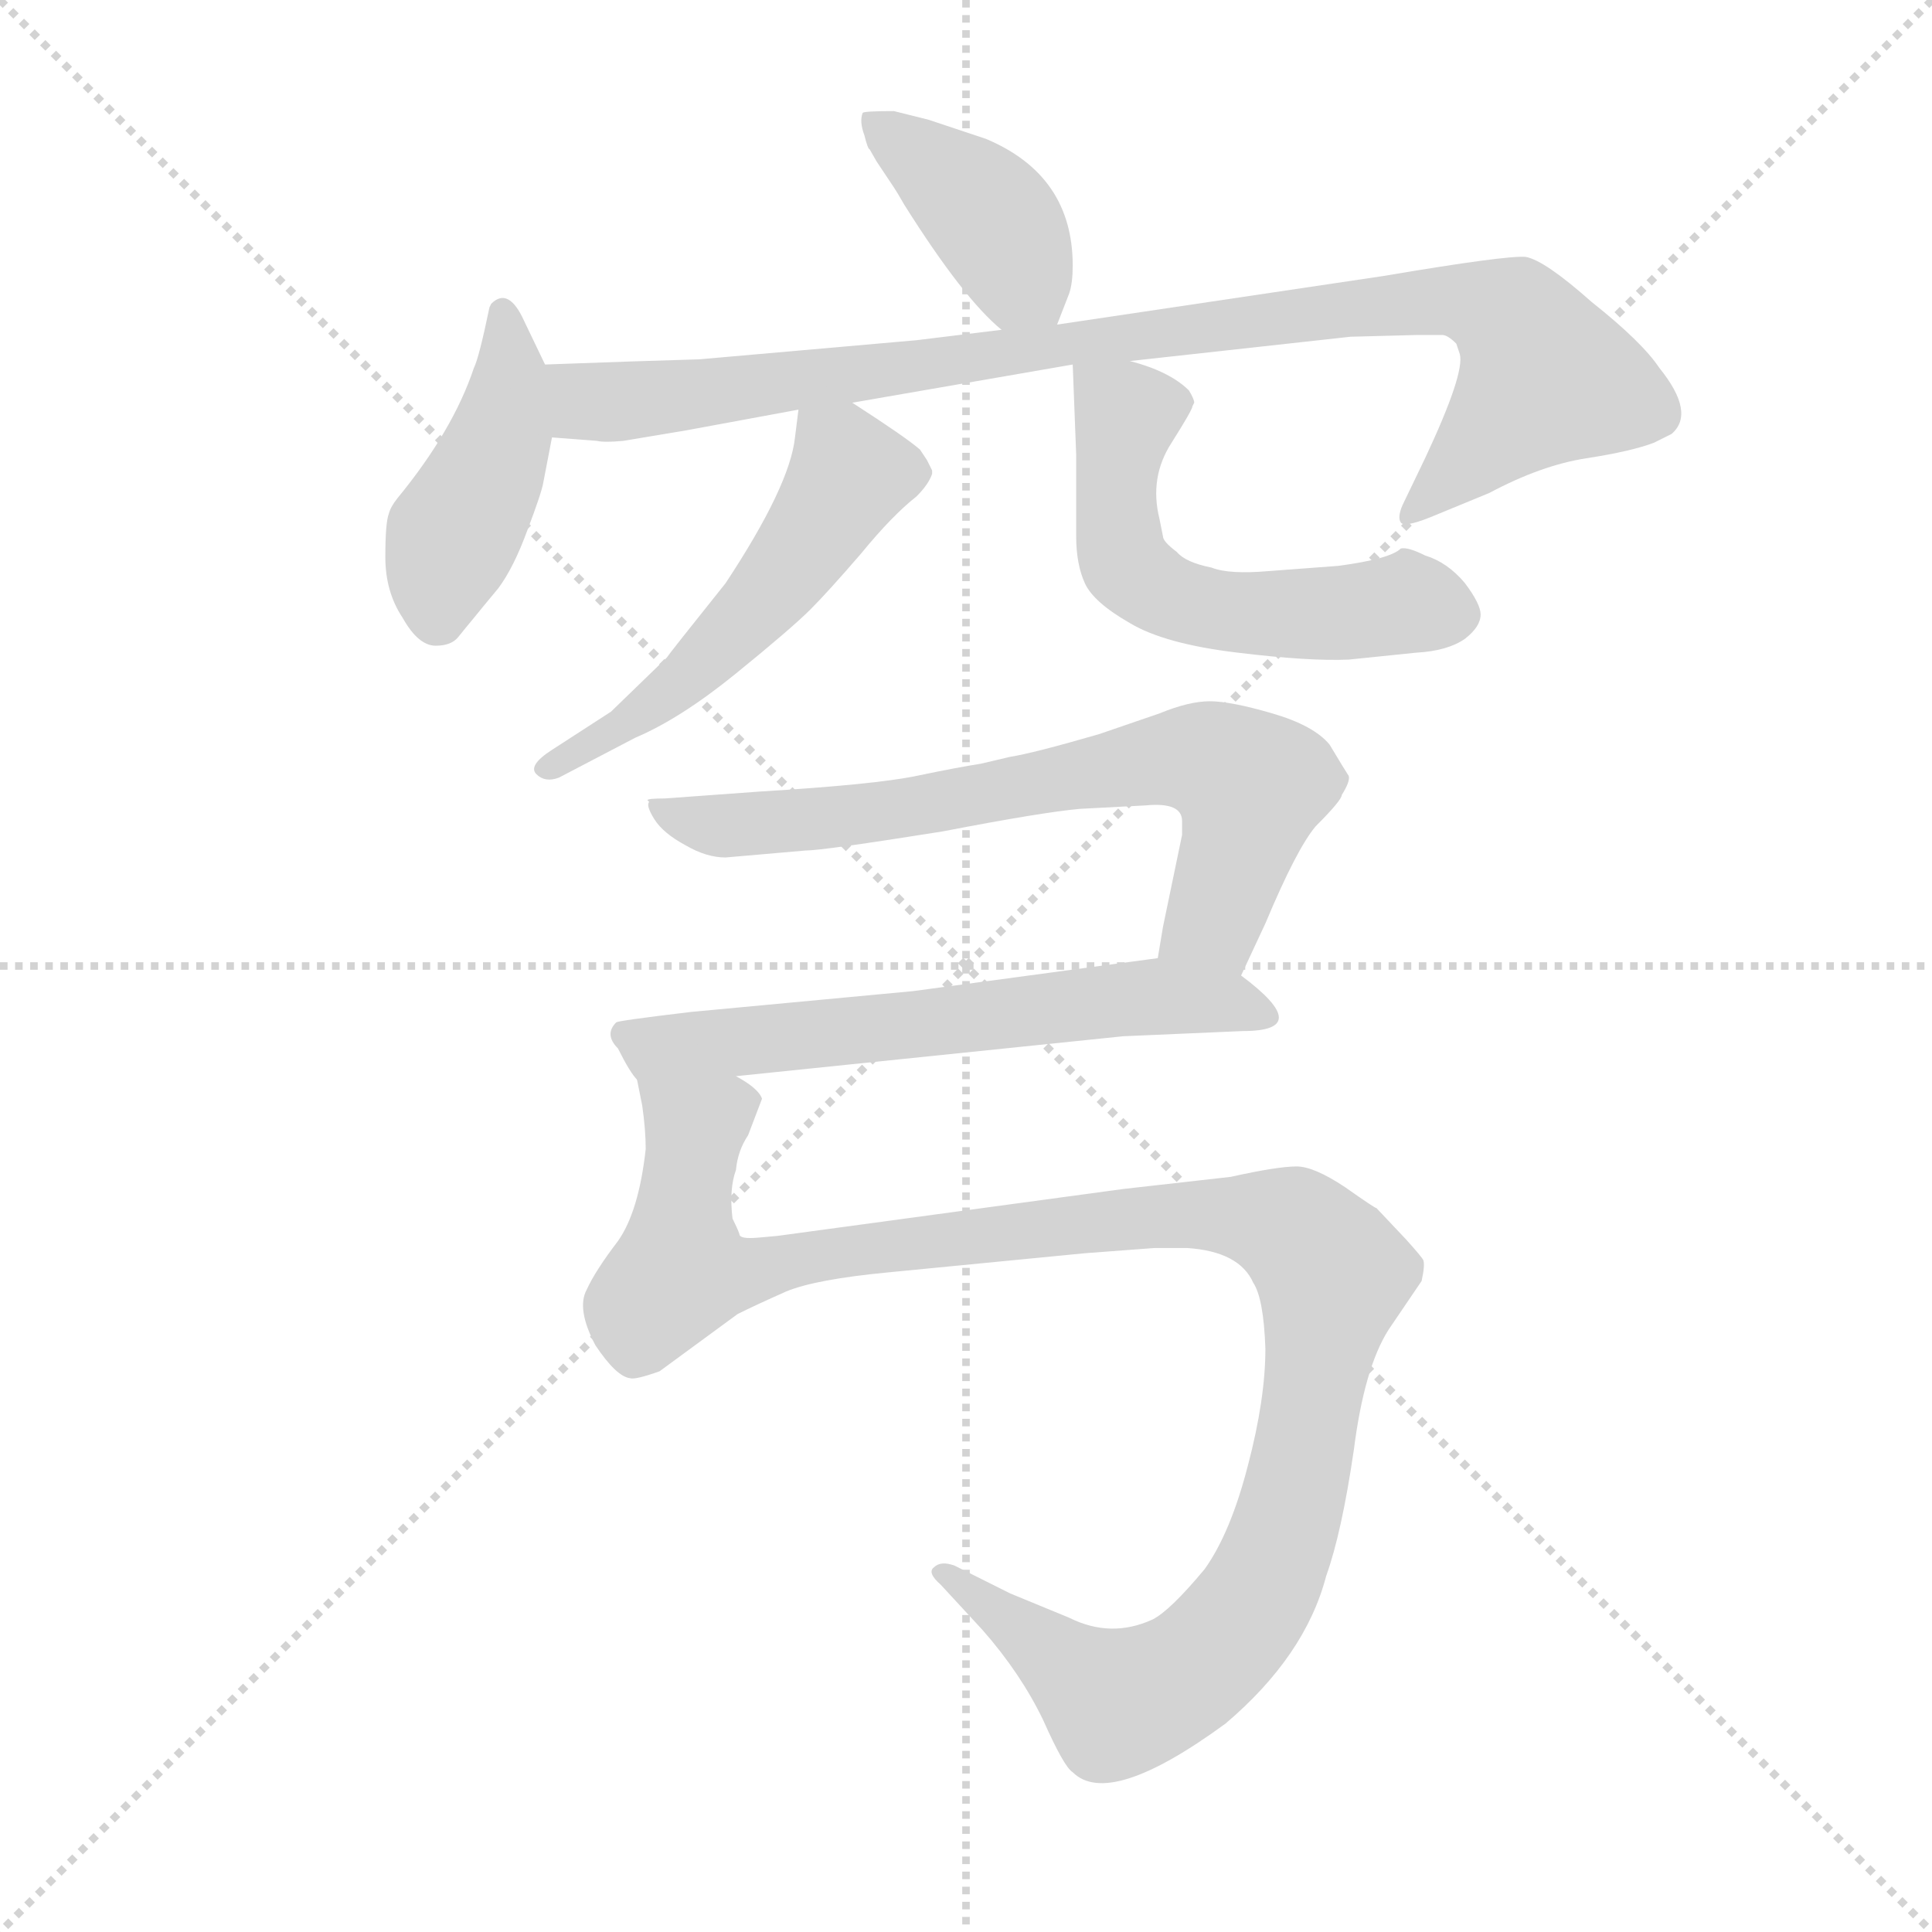 <svg version="1.1" viewBox="0 0 1024 1024" xmlns="http://www.w3.org/2000/svg">
  <g stroke="lightgray" stroke-dasharray="1,1" stroke-width="1" transform="scale(4, 4)">
    <line x1="0" y1="0" x2="256" y2="256"></line>
    <line x1="256" y1="0" x2="0" y2="256"></line>
    <line x1="128" y1="0" x2="128" y2="256"></line>
    <line x1="0" y1="128" x2="256" y2="128"></line>
  </g>
  <g transform="scale(0.92, -0.92) translate(60, -850)">
    <style type="text/css">
      
        @keyframes keyframes0 {
          from {
            stroke: blue;
            stroke-dashoffset: 407;
            stroke-width: 128;
          }
          57% {
            animation-timing-function: step-end;
            stroke: blue;
            stroke-dashoffset: 0;
            stroke-width: 128;
          }
          to {
            stroke: black;
            stroke-width: 1024;
          }
        }
        #make-me-a-hanzi-animation-0 {
          animation: keyframes0 0.581s both;
          animation-delay: 0s;
          animation-timing-function: linear;
        }
      
        @keyframes keyframes1 {
          from {
            stroke: blue;
            stroke-dashoffset: 440;
            stroke-width: 128;
          }
          59% {
            animation-timing-function: step-end;
            stroke: blue;
            stroke-dashoffset: 0;
            stroke-width: 128;
          }
          to {
            stroke: black;
            stroke-width: 1024;
          }
        }
        #make-me-a-hanzi-animation-1 {
          animation: keyframes1 0.608s both;
          animation-delay: 0.581s;
          animation-timing-function: linear;
        }
      
        @keyframes keyframes2 {
          from {
            stroke: blue;
            stroke-dashoffset: 968;
            stroke-width: 128;
          }
          76% {
            animation-timing-function: step-end;
            stroke: blue;
            stroke-dashoffset: 0;
            stroke-width: 128;
          }
          to {
            stroke: black;
            stroke-width: 1024;
          }
        }
        #make-me-a-hanzi-animation-2 {
          animation: keyframes2 1.038s both;
          animation-delay: 1.189s;
          animation-timing-function: linear;
        }
      
        @keyframes keyframes3 {
          from {
            stroke: blue;
            stroke-dashoffset: 541;
            stroke-width: 128;
          }
          64% {
            animation-timing-function: step-end;
            stroke: blue;
            stroke-dashoffset: 0;
            stroke-width: 128;
          }
          to {
            stroke: black;
            stroke-width: 1024;
          }
        }
        #make-me-a-hanzi-animation-3 {
          animation: keyframes3 0.69s both;
          animation-delay: 2.227s;
          animation-timing-function: linear;
        }
      
        @keyframes keyframes4 {
          from {
            stroke: blue;
            stroke-dashoffset: 577;
            stroke-width: 128;
          }
          65% {
            animation-timing-function: step-end;
            stroke: blue;
            stroke-dashoffset: 0;
            stroke-width: 128;
          }
          to {
            stroke: black;
            stroke-width: 1024;
          }
        }
        #make-me-a-hanzi-animation-4 {
          animation: keyframes4 0.72s both;
          animation-delay: 2.917s;
          animation-timing-function: linear;
        }
      
        @keyframes keyframes5 {
          from {
            stroke: blue;
            stroke-dashoffset: 715;
            stroke-width: 128;
          }
          70% {
            animation-timing-function: step-end;
            stroke: blue;
            stroke-dashoffset: 0;
            stroke-width: 128;
          }
          to {
            stroke: black;
            stroke-width: 1024;
          }
        }
        #make-me-a-hanzi-animation-5 {
          animation: keyframes5 0.832s both;
          animation-delay: 3.637s;
          animation-timing-function: linear;
        }
      
        @keyframes keyframes6 {
          from {
            stroke: blue;
            stroke-dashoffset: 627;
            stroke-width: 128;
          }
          67% {
            animation-timing-function: step-end;
            stroke: blue;
            stroke-dashoffset: 0;
            stroke-width: 128;
          }
          to {
            stroke: black;
            stroke-width: 1024;
          }
        }
        #make-me-a-hanzi-animation-6 {
          animation: keyframes6 0.76s both;
          animation-delay: 4.469s;
          animation-timing-function: linear;
        }
      
        @keyframes keyframes7 {
          from {
            stroke: blue;
            stroke-dashoffset: 1182;
            stroke-width: 128;
          }
          79% {
            animation-timing-function: step-end;
            stroke: blue;
            stroke-dashoffset: 0;
            stroke-width: 128;
          }
          to {
            stroke: black;
            stroke-width: 1024;
          }
        }
        #make-me-a-hanzi-animation-7 {
          animation: keyframes7 1.212s both;
          animation-delay: 5.229s;
          animation-timing-function: linear;
        }
      
    </style>
    
      <path d="M 549 663 L 556 681 Q 558 687 558 697 Q 558 749 508 770 L 475 781 L 455 786 Q 438 786 437 785 Q 435 780 438 772 Q 440 764 441 764 L 445 757 L 455 742 Q 457 739 461 732 Q 495 678 517 660 C 540 640 540 640 549 663 Z" fill="lightgray"></path>
    
      <path d="M 254 640 L 242 665 Q 233 685 223 675 L 222 673 Q 216 644 213 638 Q 201 602 169 563 Q 165 558 164 554 Q 162 549 162 529 Q 162 509 172 494 Q 181 478 191 478 Q 200 478 204 483 Q 208 488 213 494 Q 217 499 227 511 Q 236 523 244 545 Q 252 566 253 572 L 258 598 C 263 622 263 622 254 640 Z" fill="lightgray"></path>
    
      <path d="M 431 618 L 558 640 L 591 642 L 718 656 L 756 657 L 771 657 Q 774 657 779 652 L 781 646 Q 784 635 761 586 L 748 559 Q 745 552 747 549 Q 749 546 764 552 L 798 566 Q 828 582 854 586 Q 880 590 893 595 L 903 600 Q 917 612 896 638 Q 886 653 857 676 Q 830 700 819 702 Q 808 703 737 691 L 549 663 L 517 660 L 468 654 L 343 643 Q 308 642 254 640 C 224 639 228 600 258 598 L 284 596 Q 288 595 299 596 L 335 602 L 400 614 L 431 618 Z" fill="lightgray"></path>
    
      <path d="M 470 591 Q 462 598 431 618 C 406 634 403 636 400 614 L 398 598 Q 395 570 358 514 Q 326 474 324 471 L 292 440 L 258 418 Q 244 409 249 404 Q 254 399 262 402 L 306 425 Q 332 436 364 462 Q 396 488 407 499 Q 417 509 436 531 Q 454 553 468 564 Q 475 571 477 577 L 477 579 L 474 585 L 470 591 Z" fill="lightgray"></path>
    
      <path d="M 558 640 L 560 588 L 560 541 Q 560 525 565 514 Q 570 503 591 491 Q 611 479 653 474 Q 694 469 717 470 L 756 474 Q 774 475 784 482 Q 793 489 793 496 Q 793 502 784 514 Q 774 526 761 530 Q 751 535 747 534 Q 741 528 711 524 L 671 521 Q 648 519 638 523 Q 623 526 618 532 Q 610 538 610 541 L 608 551 Q 602 575 615 595 Q 627 614 627 616 L 628 618 Q 628 620 625 625 Q 614 636 591 642 C 562 651 558 652 558 640 Z" fill="lightgray"></path>
    
      <path d="M 655 288 L 669 318 Q 687 361 698 374 Q 713 389 713 392 Q 718 400 717 403 Q 715 406 706 421 Q 697 432 673 439 Q 649 446 637 446 Q 625 446 608 439 L 573 427 Q 535 416 522 414 L 505 410 Q 492 408 468 403 Q 444 398 378 394 L 323 390 Q 313 390 313 389 L 314 388 Q 312 386 317 378 Q 322 370 335 363 Q 347 356 358 356 L 404 360 Q 414 360 483 371 Q 540 382 562 384 L 600 386 Q 621 388 621 377 L 621 369 L 610 316 L 607 298 C 602 268 642 261 655 288 Z" fill="lightgray"></path>
    
      <path d="M 607 298 L 466 279 L 338 267 Q 296 262 295 261 Q 288 254 296 246 Q 303 232 307 228 C 309 224 334 227 364 230 L 587 253 L 656 256 Q 698 256 655 288 C 637 302 637 302 607 298 Z" fill="lightgray"></path>
    
      <path d="M 307 228 L 310 213 Q 312 199 312 188 Q 308 152 296 135 Q 283 118 278 107 Q 272 96 283 75 Q 295 57 303 56 Q 306 55 320 60 L 365 93 Q 375 98 393 106 Q 410 113 452 117 L 565 128 Q 592 130 605 131 L 624 131 Q 654 129 662 111 Q 668 102 669 73 Q 669 44 659 6 Q 649 -33 634 -54 Q 614 -78 604 -83 Q 580 -94 556 -82 L 522 -68 L 490 -52 Q 482 -49 478 -53 Q 474 -56 482 -63 L 506 -89 Q 528 -114 541 -141 Q 553 -168 558 -171 Q 579 -192 646 -143 Q 692 -104 704 -58 Q 713 -33 720 15 Q 726 62 740 84 L 759 112 Q 761 121 760 124 Q 759 126 750 136 L 733 154 Q 732 154 715 166 Q 697 178 687 178 Q 676 178 649 172 L 587 165 L 388 138 L 377 137 Q 366 136 366 139 Q 365 142 362 148 Q 360 165 364 176 Q 365 187 371 196 L 379 217 Q 377 223 364 230 C 351 257 302 258 307 228 Z" fill="lightgray"></path>
    
    
      <clipPath id="make-me-a-hanzi-clip-0">
        <path d="M 549 663 L 556 681 Q 558 687 558 697 Q 558 749 508 770 L 475 781 L 455 786 Q 438 786 437 785 Q 435 780 438 772 Q 440 764 441 764 L 445 757 L 455 742 Q 457 739 461 732 Q 495 678 517 660 C 540 640 540 640 549 663 Z"></path>
      </clipPath>
      <path clip-path="url(#make-me-a-hanzi-clip-0)" d="M 441 779 L 513 723 L 543 671" fill="none" id="make-me-a-hanzi-animation-0" stroke-dasharray="279 558" stroke-linecap="round"></path>
    
      <clipPath id="make-me-a-hanzi-clip-1">
        <path d="M 254 640 L 242 665 Q 233 685 223 675 L 222 673 Q 216 644 213 638 Q 201 602 169 563 Q 165 558 164 554 Q 162 549 162 529 Q 162 509 172 494 Q 181 478 191 478 Q 200 478 204 483 Q 208 488 213 494 Q 217 499 227 511 Q 236 523 244 545 Q 252 566 253 572 L 258 598 C 263 622 263 622 254 640 Z"></path>
      </clipPath>
      <path clip-path="url(#make-me-a-hanzi-clip-1)" d="M 229 671 L 234 631 L 228 597 L 195 525 L 192 495" fill="none" id="make-me-a-hanzi-animation-1" stroke-dasharray="312 624" stroke-linecap="round"></path>
    
      <clipPath id="make-me-a-hanzi-clip-2">
        <path d="M 431 618 L 558 640 L 591 642 L 718 656 L 756 657 L 771 657 Q 774 657 779 652 L 781 646 Q 784 635 761 586 L 748 559 Q 745 552 747 549 Q 749 546 764 552 L 798 566 Q 828 582 854 586 Q 880 590 893 595 L 903 600 Q 917 612 896 638 Q 886 653 857 676 Q 830 700 819 702 Q 808 703 737 691 L 549 663 L 517 660 L 468 654 L 343 643 Q 308 642 254 640 C 224 639 228 600 258 598 L 284 596 Q 288 595 299 596 L 335 602 L 400 614 L 431 618 Z"></path>
      </clipPath>
      <path clip-path="url(#make-me-a-hanzi-clip-2)" d="M 263 634 L 275 621 L 292 618 L 716 673 L 771 678 L 802 671 L 816 661 L 831 633 L 750 554" fill="none" id="make-me-a-hanzi-animation-2" stroke-dasharray="840 1680" stroke-linecap="round"></path>
    
      <clipPath id="make-me-a-hanzi-clip-3">
        <path d="M 470 591 Q 462 598 431 618 C 406 634 403 636 400 614 L 398 598 Q 395 570 358 514 Q 326 474 324 471 L 292 440 L 258 418 Q 244 409 249 404 Q 254 399 262 402 L 306 425 Q 332 436 364 462 Q 396 488 407 499 Q 417 509 436 531 Q 454 553 468 564 Q 475 571 477 577 L 477 579 L 474 585 L 470 591 Z"></path>
      </clipPath>
      <path clip-path="url(#make-me-a-hanzi-clip-3)" d="M 409 609 L 430 576 L 392 520 L 337 460 L 256 407" fill="none" id="make-me-a-hanzi-animation-3" stroke-dasharray="413 826" stroke-linecap="round"></path>
    
      <clipPath id="make-me-a-hanzi-clip-4">
        <path d="M 558 640 L 560 588 L 560 541 Q 560 525 565 514 Q 570 503 591 491 Q 611 479 653 474 Q 694 469 717 470 L 756 474 Q 774 475 784 482 Q 793 489 793 496 Q 793 502 784 514 Q 774 526 761 530 Q 751 535 747 534 Q 741 528 711 524 L 671 521 Q 648 519 638 523 Q 623 526 618 532 Q 610 538 610 541 L 608 551 Q 602 575 615 595 Q 627 614 627 616 L 628 618 Q 628 620 625 625 Q 614 636 591 642 C 562 651 558 652 558 640 Z"></path>
      </clipPath>
      <path clip-path="url(#make-me-a-hanzi-clip-4)" d="M 564 634 L 587 614 L 582 565 L 589 525 L 613 506 L 665 497 L 750 503 L 781 496" fill="none" id="make-me-a-hanzi-animation-4" stroke-dasharray="449 898" stroke-linecap="round"></path>
    
      <clipPath id="make-me-a-hanzi-clip-5">
        <path d="M 655 288 L 669 318 Q 687 361 698 374 Q 713 389 713 392 Q 718 400 717 403 Q 715 406 706 421 Q 697 432 673 439 Q 649 446 637 446 Q 625 446 608 439 L 573 427 Q 535 416 522 414 L 505 410 Q 492 408 468 403 Q 444 398 378 394 L 323 390 Q 313 390 313 389 L 314 388 Q 312 386 317 378 Q 322 370 335 363 Q 347 356 358 356 L 404 360 Q 414 360 483 371 Q 540 382 562 384 L 600 386 Q 621 388 621 377 L 621 369 L 610 316 L 607 298 C 602 268 642 261 655 288 Z"></path>
      </clipPath>
      <path clip-path="url(#make-me-a-hanzi-clip-5)" d="M 320 384 L 347 375 L 380 375 L 468 384 L 598 411 L 639 411 L 660 394 L 657 377 L 639 320 L 614 301" fill="none" id="make-me-a-hanzi-animation-5" stroke-dasharray="587 1174" stroke-linecap="round"></path>
    
      <clipPath id="make-me-a-hanzi-clip-6">
        <path d="M 607 298 L 466 279 L 338 267 Q 296 262 295 261 Q 288 254 296 246 Q 303 232 307 228 C 309 224 334 227 364 230 L 587 253 L 656 256 Q 698 256 655 288 C 637 302 637 302 607 298 Z"></path>
      </clipPath>
      <path clip-path="url(#make-me-a-hanzi-clip-6)" d="M 299 254 L 313 248 L 384 251 L 602 276 L 658 272 L 664 265" fill="none" id="make-me-a-hanzi-animation-6" stroke-dasharray="499 998" stroke-linecap="round"></path>
    
      <clipPath id="make-me-a-hanzi-clip-7">
        <path d="M 307 228 L 310 213 Q 312 199 312 188 Q 308 152 296 135 Q 283 118 278 107 Q 272 96 283 75 Q 295 57 303 56 Q 306 55 320 60 L 365 93 Q 375 98 393 106 Q 410 113 452 117 L 565 128 Q 592 130 605 131 L 624 131 Q 654 129 662 111 Q 668 102 669 73 Q 669 44 659 6 Q 649 -33 634 -54 Q 614 -78 604 -83 Q 580 -94 556 -82 L 522 -68 L 490 -52 Q 482 -49 478 -53 Q 474 -56 482 -63 L 506 -89 Q 528 -114 541 -141 Q 553 -168 558 -171 Q 579 -192 646 -143 Q 692 -104 704 -58 Q 713 -33 720 15 Q 726 62 740 84 L 759 112 Q 761 121 760 124 Q 759 126 750 136 L 733 154 Q 732 154 715 166 Q 697 178 687 178 Q 676 178 649 172 L 587 165 L 388 138 L 377 137 Q 366 136 366 139 Q 365 142 362 148 Q 360 165 364 176 Q 365 187 371 196 L 379 217 Q 377 223 364 230 C 351 257 302 258 307 228 Z"></path>
      </clipPath>
      <path clip-path="url(#make-me-a-hanzi-clip-7)" d="M 314 222 L 341 200 L 332 140 L 332 118 L 339 116 L 628 151 L 684 142 L 706 119 L 680 -33 L 662 -74 L 628 -111 L 581 -130 L 484 -56" fill="none" id="make-me-a-hanzi-animation-7" stroke-dasharray="1054 2108" stroke-linecap="round"></path>
    
  </g>
</svg>